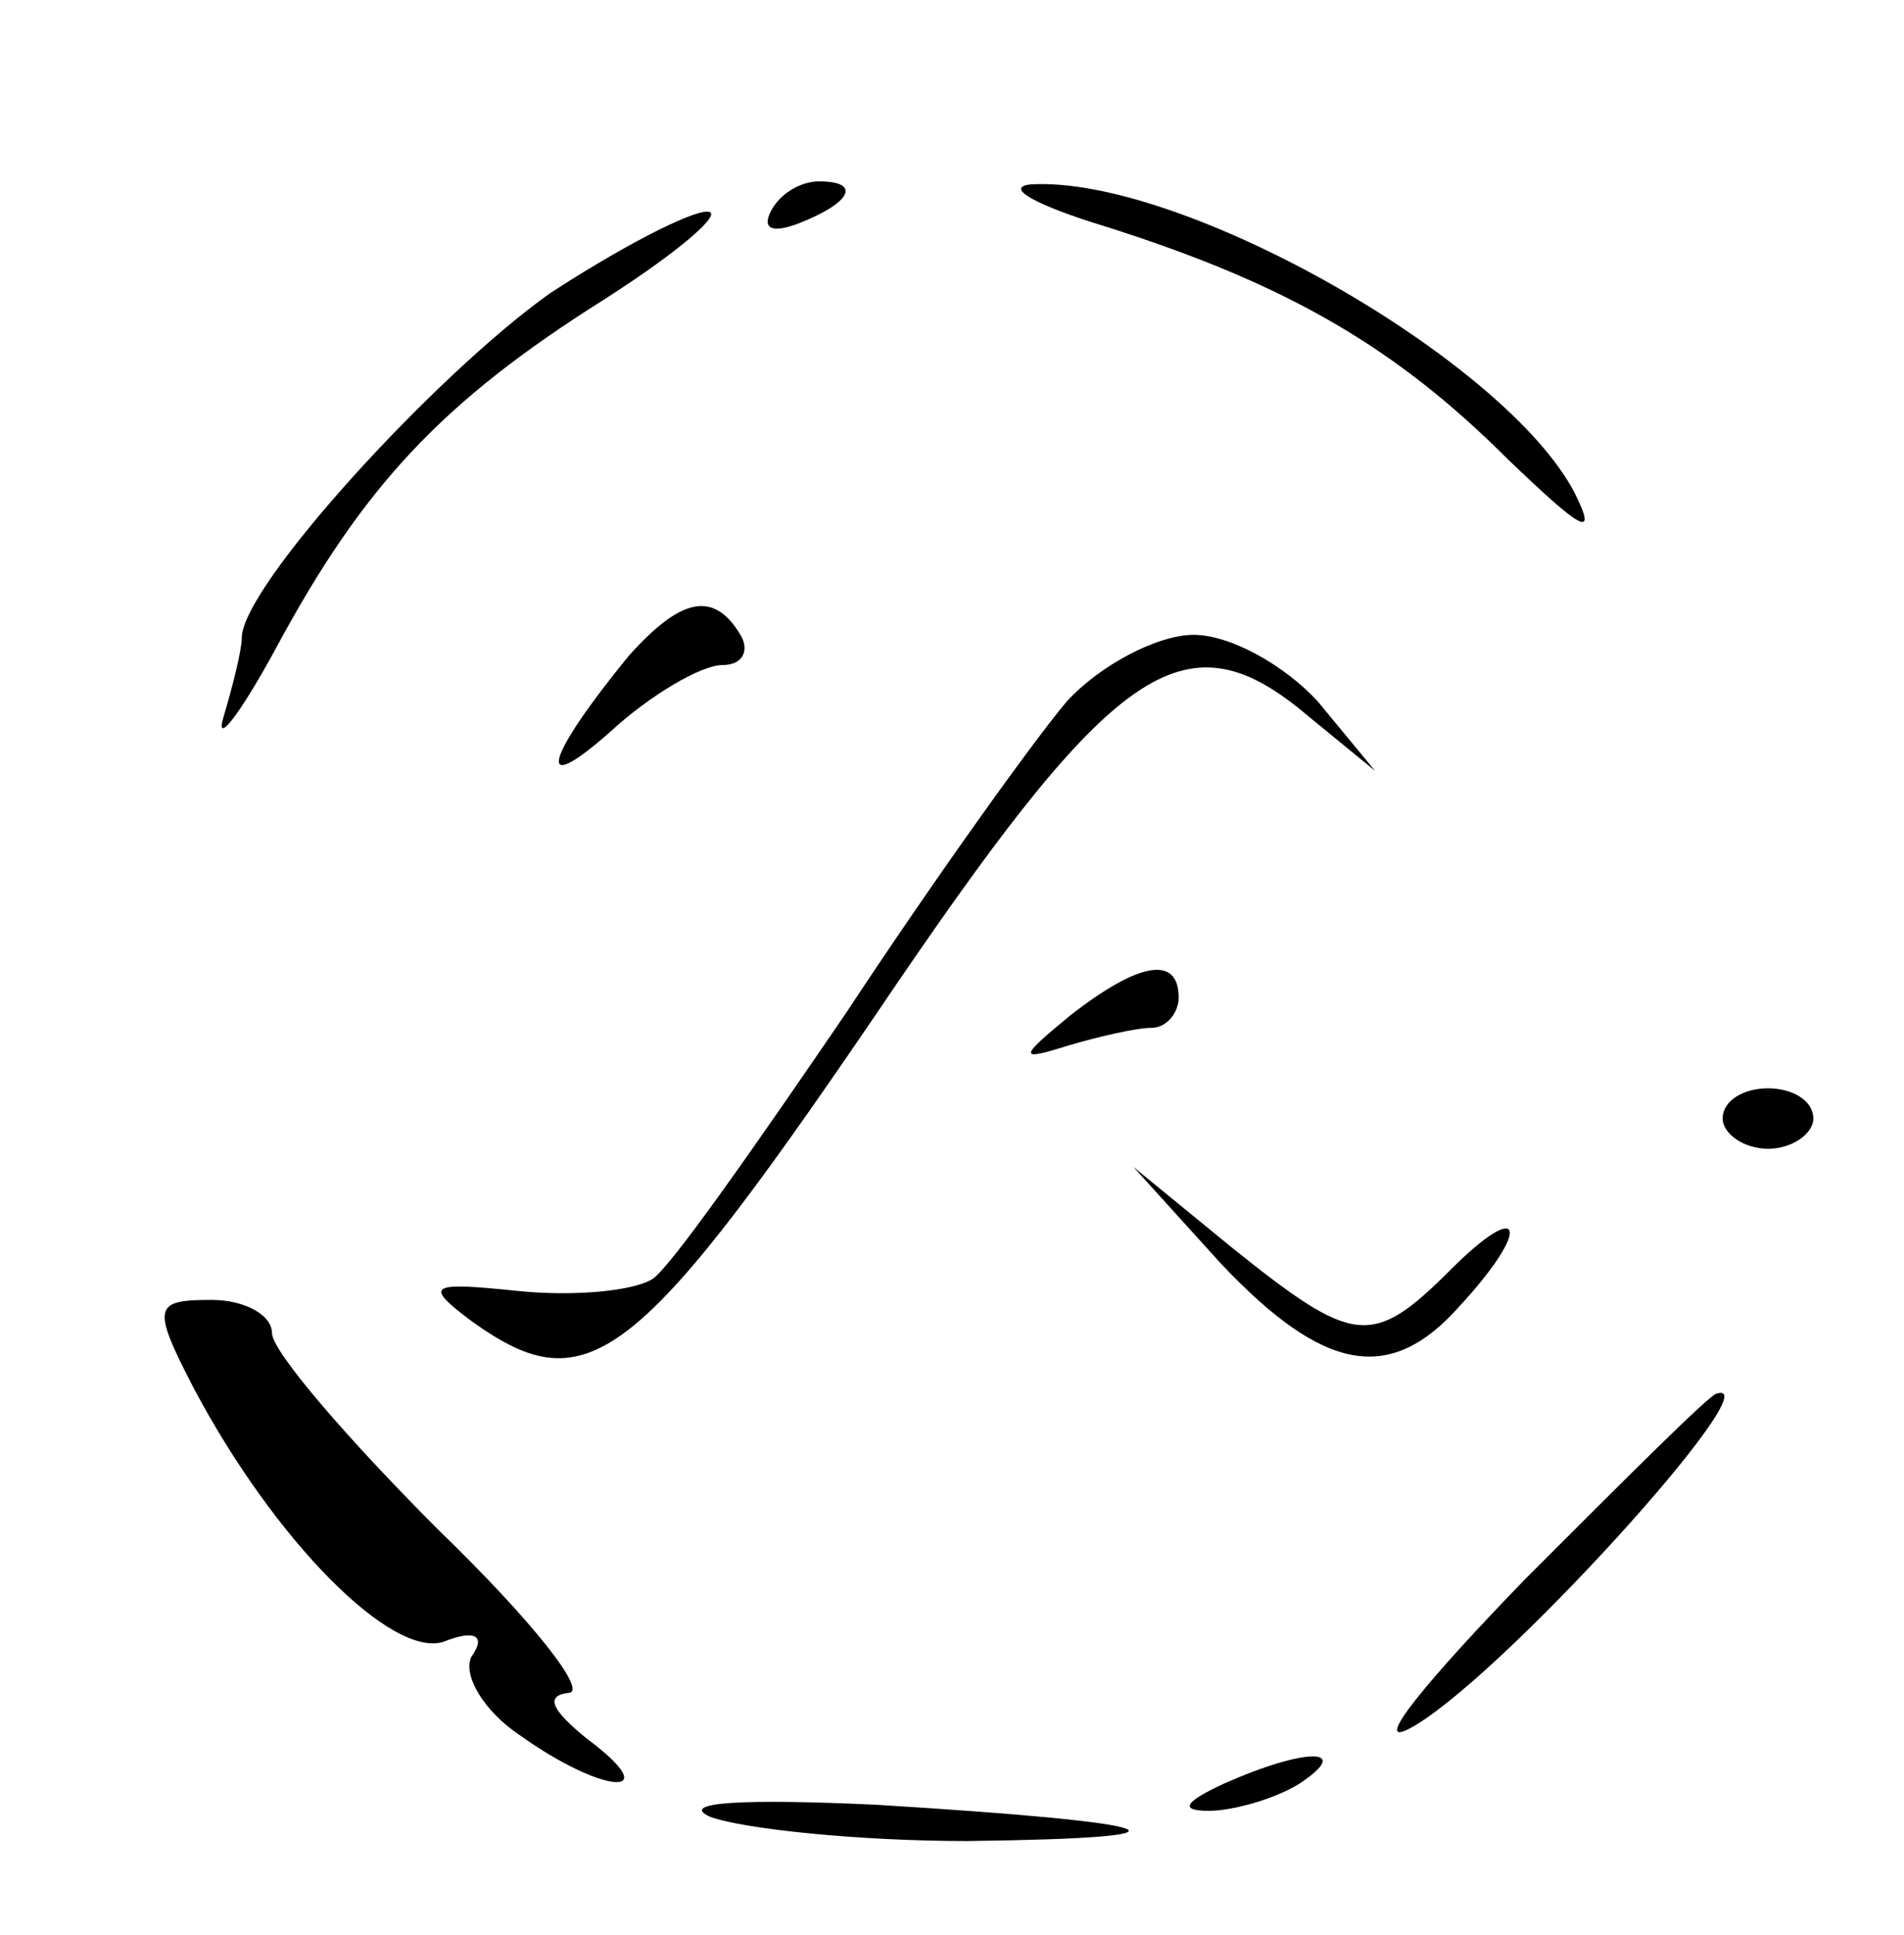 <?xml version="1.0" standalone="no"?>
<!DOCTYPE svg PUBLIC "-//W3C//DTD SVG 20010904//EN"
 "http://www.w3.org/TR/2001/REC-SVG-20010904/DTD/svg10.dtd">
<svg version="1.0" xmlns="http://www.w3.org/2000/svg"
 width="63pt" height="64pt" viewBox="0 0 63 64"
 preserveAspectRatio="xMidYMid meet">

<g transform="translate(0,64) scale(0.1,-0.1)"
fill="#000000" stroke="none">
<path d="M255 570 c-3 -6 1 -7 9 -4 18 7 21 14 7 14 -6 0 -13 -4 -16 -10z"/>
<path d="M366 565 c60 -19 96 -40 133 -77 24 -23 30 -27 22 -11 -23 44 -130
105 -180 102 -9 -1 2 -7 25 -14z"/>
<path d="M182 543 c-38 -27 -102 -97 -102 -114 0 -4 -3 -16 -6 -26 -3 -10 5 0
17 22 29 54 55 82 109 116 25 16 40 29 34 29 -6 0 -29 -12 -52 -27z"/>
<path d="M208 423 c-27 -33 -32 -48 -6 -25 13 12 30 22 37 22 7 0 9 5 6 10 -9
15 -20 12 -37 -7z"/>
<path d="M353 408 c-11 -13 -44 -59 -73 -103 -30 -44 -58 -84 -64 -88 -6 -4
-26 -6 -45 -4 -29 3 -31 2 -15 -10 39 -28 55 -15 141 112 73 107 96 122 136
88 l22 -18 -19 23 c-11 12 -29 22 -41 22 -12 0 -31 -10 -42 -22z"/>
<path d="M354 304 c-17 -14 -17 -15 -1 -10 10 3 23 6 28 6 5 0 9 5 9 10 0 14
-13 12 -36 -6z"/>
<path d="M570 270 c0 -5 7 -10 15 -10 8 0 15 5 15 10 0 6 -7 10 -15 10 -8 0
-15 -4 -15 -10z"/>
<path d="M404 222 c34 -36 56 -40 79 -14 24 26 21 36 -3 12 -26 -26 -32 -25
-72 7 l-33 27 29 -32z"/>
<path d="M64 181 c27 -51 66 -90 83 -84 10 4 14 2 9 -5 -3 -6 4 -18 16 -26 28
-20 49 -21 22 -1 -11 9 -14 14 -6 15 7 0 -12 24 -43 54 -30 30 -55 59 -55 65
0 6 -9 11 -20 11 -19 0 -20 -2 -6 -29z"/>
<path d="M505 118 c-33 -34 -51 -56 -39 -50 29 15 121 117 102 111 -2 0 -30
-28 -63 -61z"/>
<path d="M405 50 c-13 -6 -15 -9 -5 -9 8 0 22 4 30 9 18 12 2 12 -25 0z"/>
<path d="M235 39 c11 -4 49 -8 85 -8 82 1 68 6 -30 12 -43 2 -66 1 -55 -4z"/>
</g>
</svg>
